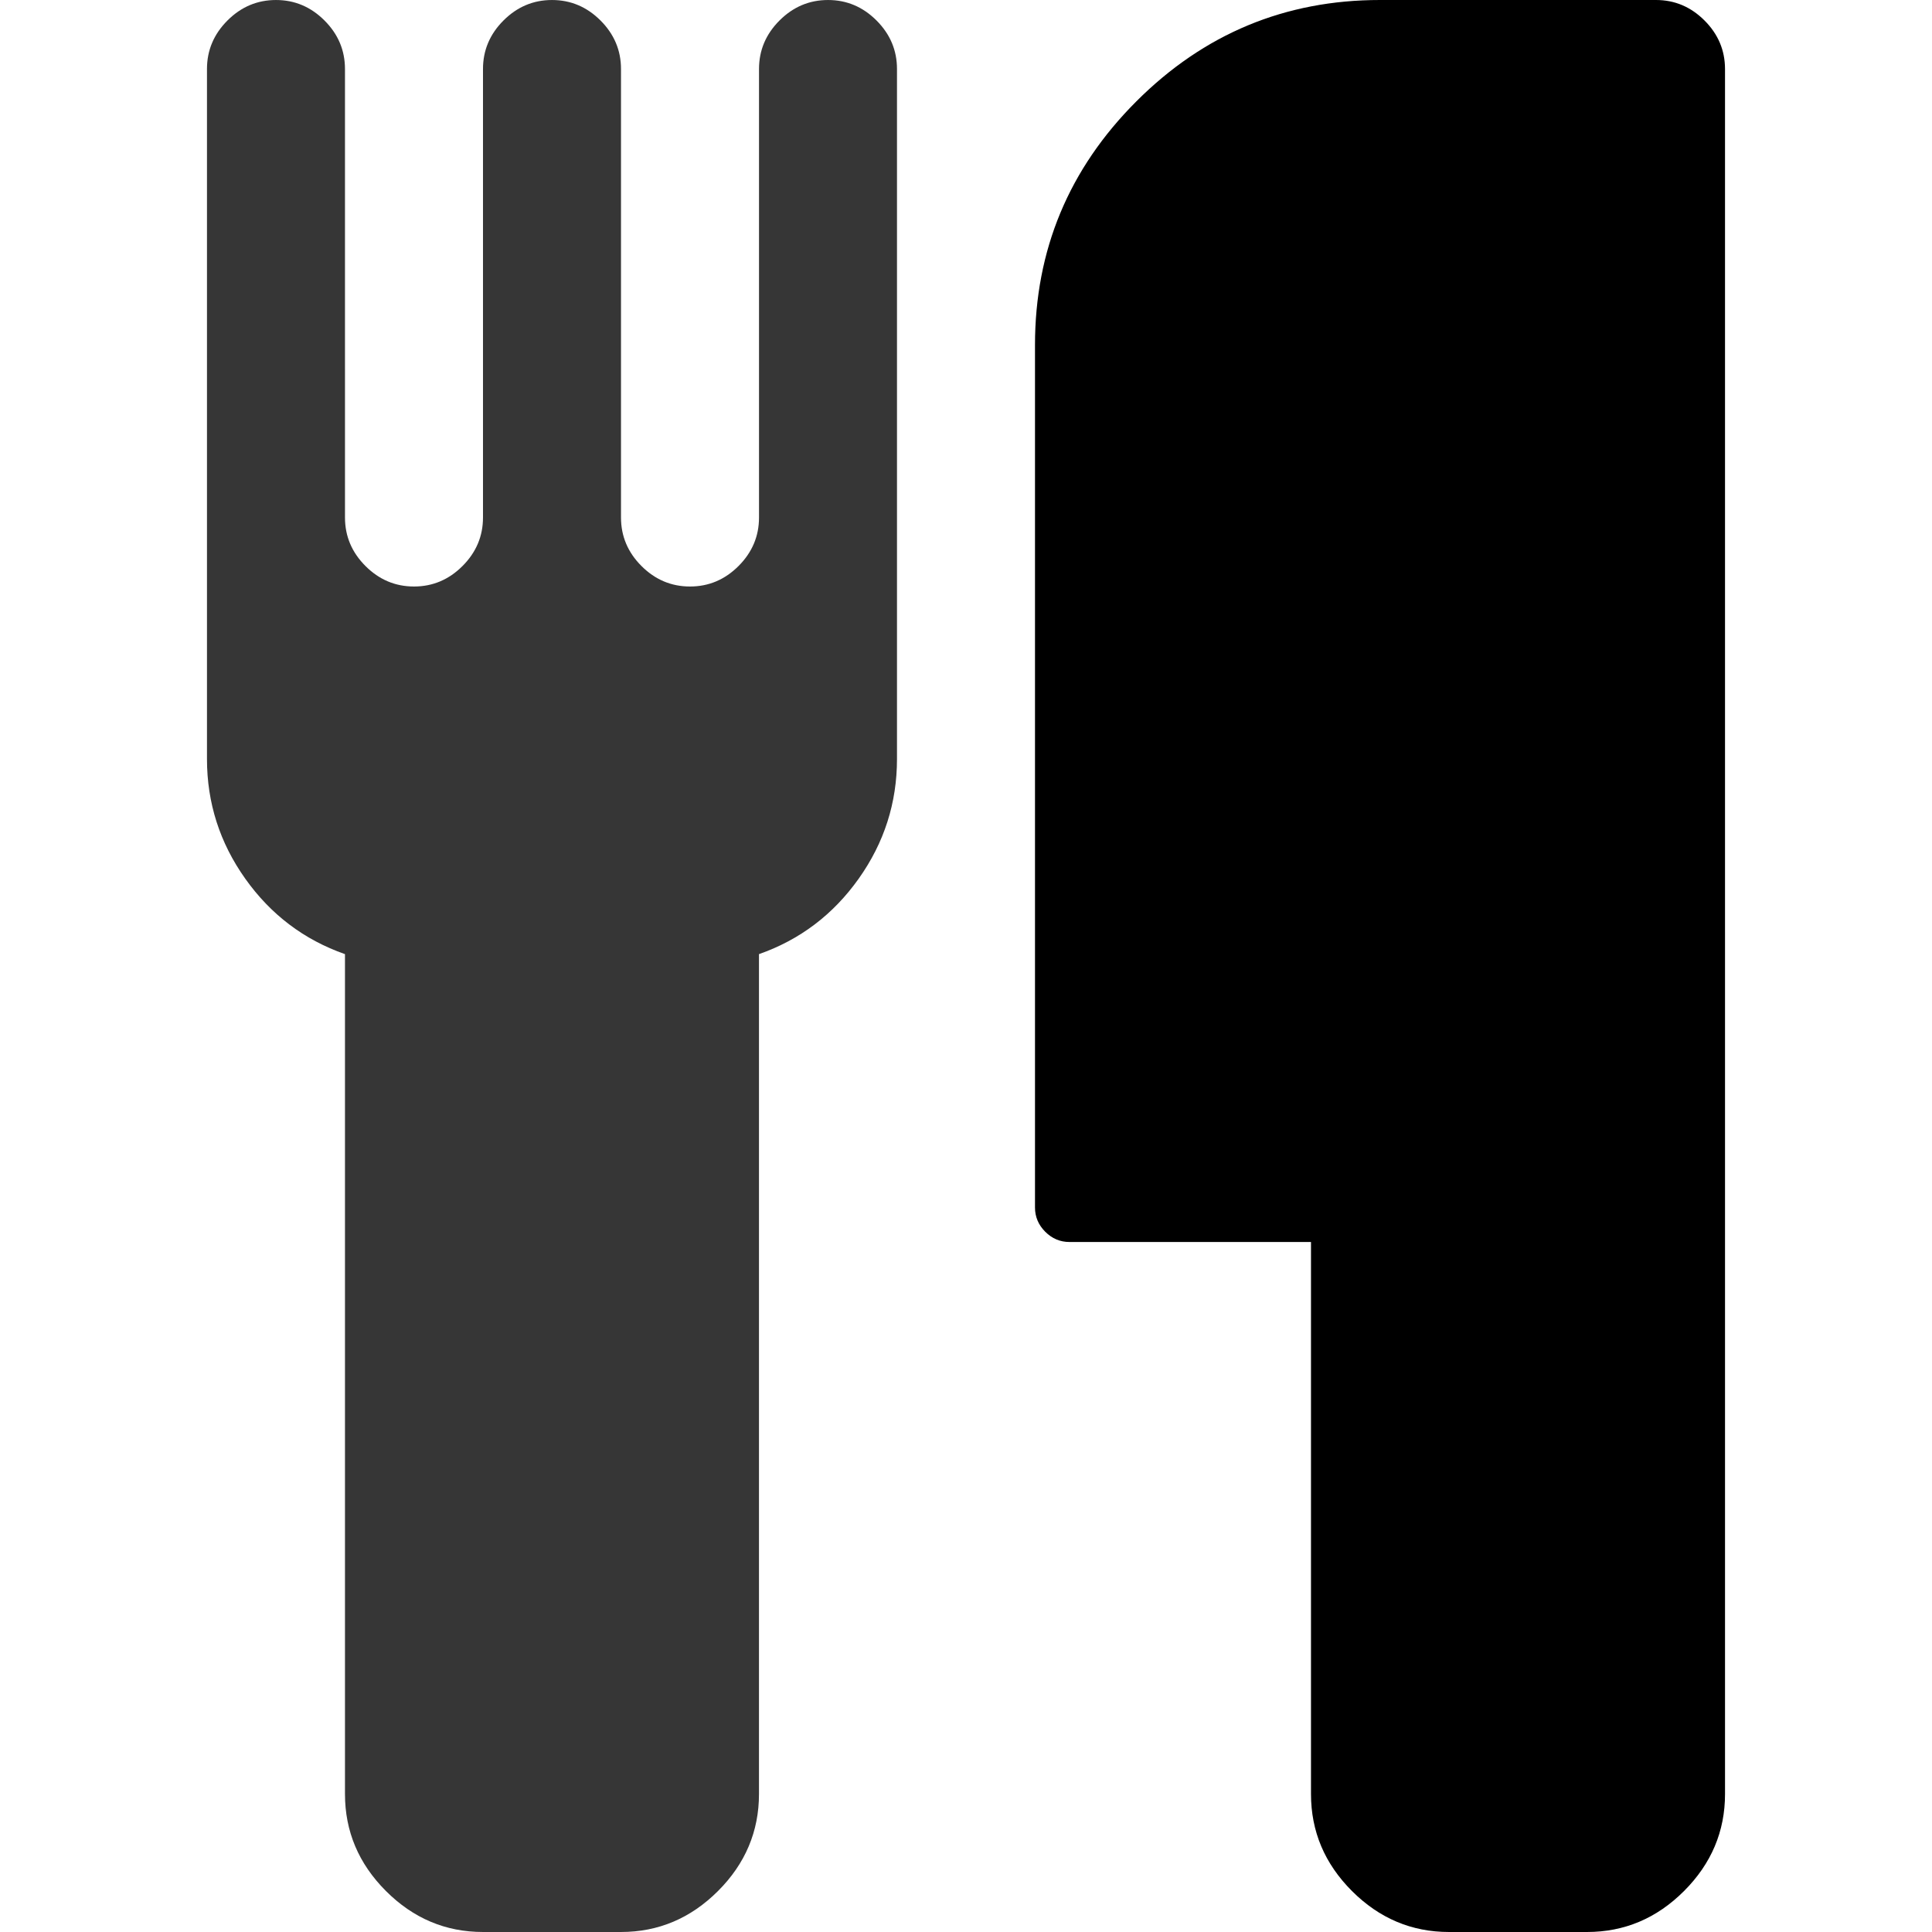<?xml version="1.0" encoding="iso-8859-1"?>
<!-- Generator: Adobe Illustrator 16.0.0, SVG Export Plug-In . SVG Version: 6.00 Build 0)  -->
<!DOCTYPE svg PUBLIC "-//W3C//DTD SVG 1.1//EN" "http://www.w3.org/Graphics/SVG/1.1/DTD/svg11.dtd">
<svg version="1.1" id="Capa_1" xmlns="http://www.w3.org/2000/svg" xmlns:xlink="http://www.w3.org/1999/xlink" x="0px" y="0px"
	 width="511.627px" height="511.627px" viewBox="0 0 511.627 511.627" style="enable-background:new 0 0 511.627 511.627;"
	 xml:space="preserve">
<g>
	<g>
		<path style="fill:#363636;" d="M219.277,0.003c-4.952,0-9.235,1.809-12.85,5.424C202.809,9.045,201,13.326,201,18.274v118.771
			c0,4.948-1.809,9.231-5.424,12.847c-3.621,3.617-7.898,5.426-12.85,5.426c-4.952,0-9.235-1.809-12.851-5.426
			c-3.617-3.616-5.424-7.898-5.424-12.847V18.274c0-4.948-1.809-9.229-5.426-12.847c-3.619-3.616-7.902-5.424-12.851-5.424
			c-4.946,0-9.229,1.809-12.847,5.424c-3.615,3.617-5.424,7.898-5.424,12.847v118.771c0,4.948-1.809,9.231-5.424,12.847
			c-3.617,3.617-7.898,5.426-12.847,5.426c-4.952,0-9.235-1.809-12.85-5.426c-3.618-3.616-5.426-7.898-5.426-12.847V18.274
			c0-4.948-1.807-9.229-5.424-12.847c-3.616-3.616-7.895-5.424-12.847-5.424c-4.952,0-9.233,1.809-12.85,5.424
			c-3.615,3.617-5.424,7.898-5.424,12.847v182.725c0,11.609,3.374,22.172,10.135,31.689c6.759,9.519,15.562,16.18,26.41,19.985
			v222.411c0,9.896,3.617,18.456,10.85,25.693c7.233,7.234,15.8,10.849,25.697,10.849h36.543c9.898,0,18.462-3.621,25.697-10.855
			c7.233-7.23,10.848-15.797,10.848-25.693V252.67c10.85-3.805,19.648-10.47,26.409-19.985c6.759-9.514,10.138-20.079,10.138-31.689
			V18.271c0-4.948-1.809-9.229-5.417-12.843C228.506,1.812,224.227,0.003,219.277,0.003z"/>
		<path d="M451.383,5.424C447.766,1.809,443.484,0,438.536,0h-73.087c-25.125,0-46.634,8.951-64.521,26.84
			c-17.891,17.89-26.844,39.398-26.844,64.525v228.401c0,2.478,0.91,4.613,2.714,6.427c1.811,1.807,3.953,2.711,6.42,2.711h63.954
			v146.181c0,9.896,3.62,18.456,10.852,25.693c7.23,7.231,15.803,10.849,25.7,10.849h36.538c9.9,0,18.463-3.614,25.697-10.849
			c7.234-7.237,10.855-15.797,10.855-25.693V18.271C456.807,13.323,455,9.042,451.383,5.424z"/>
	</g>
</g>
<g>
</g>
<g>
</g>
<g>
</g>
<g>
</g>
<g>
</g>
<g>
</g>
<g>
</g>
<g>
</g>
<g>
</g>
<g>
</g>
<g>
</g>
<g>
</g>
<g>
</g>
<g>
</g>
<g>
</g>
</svg>
